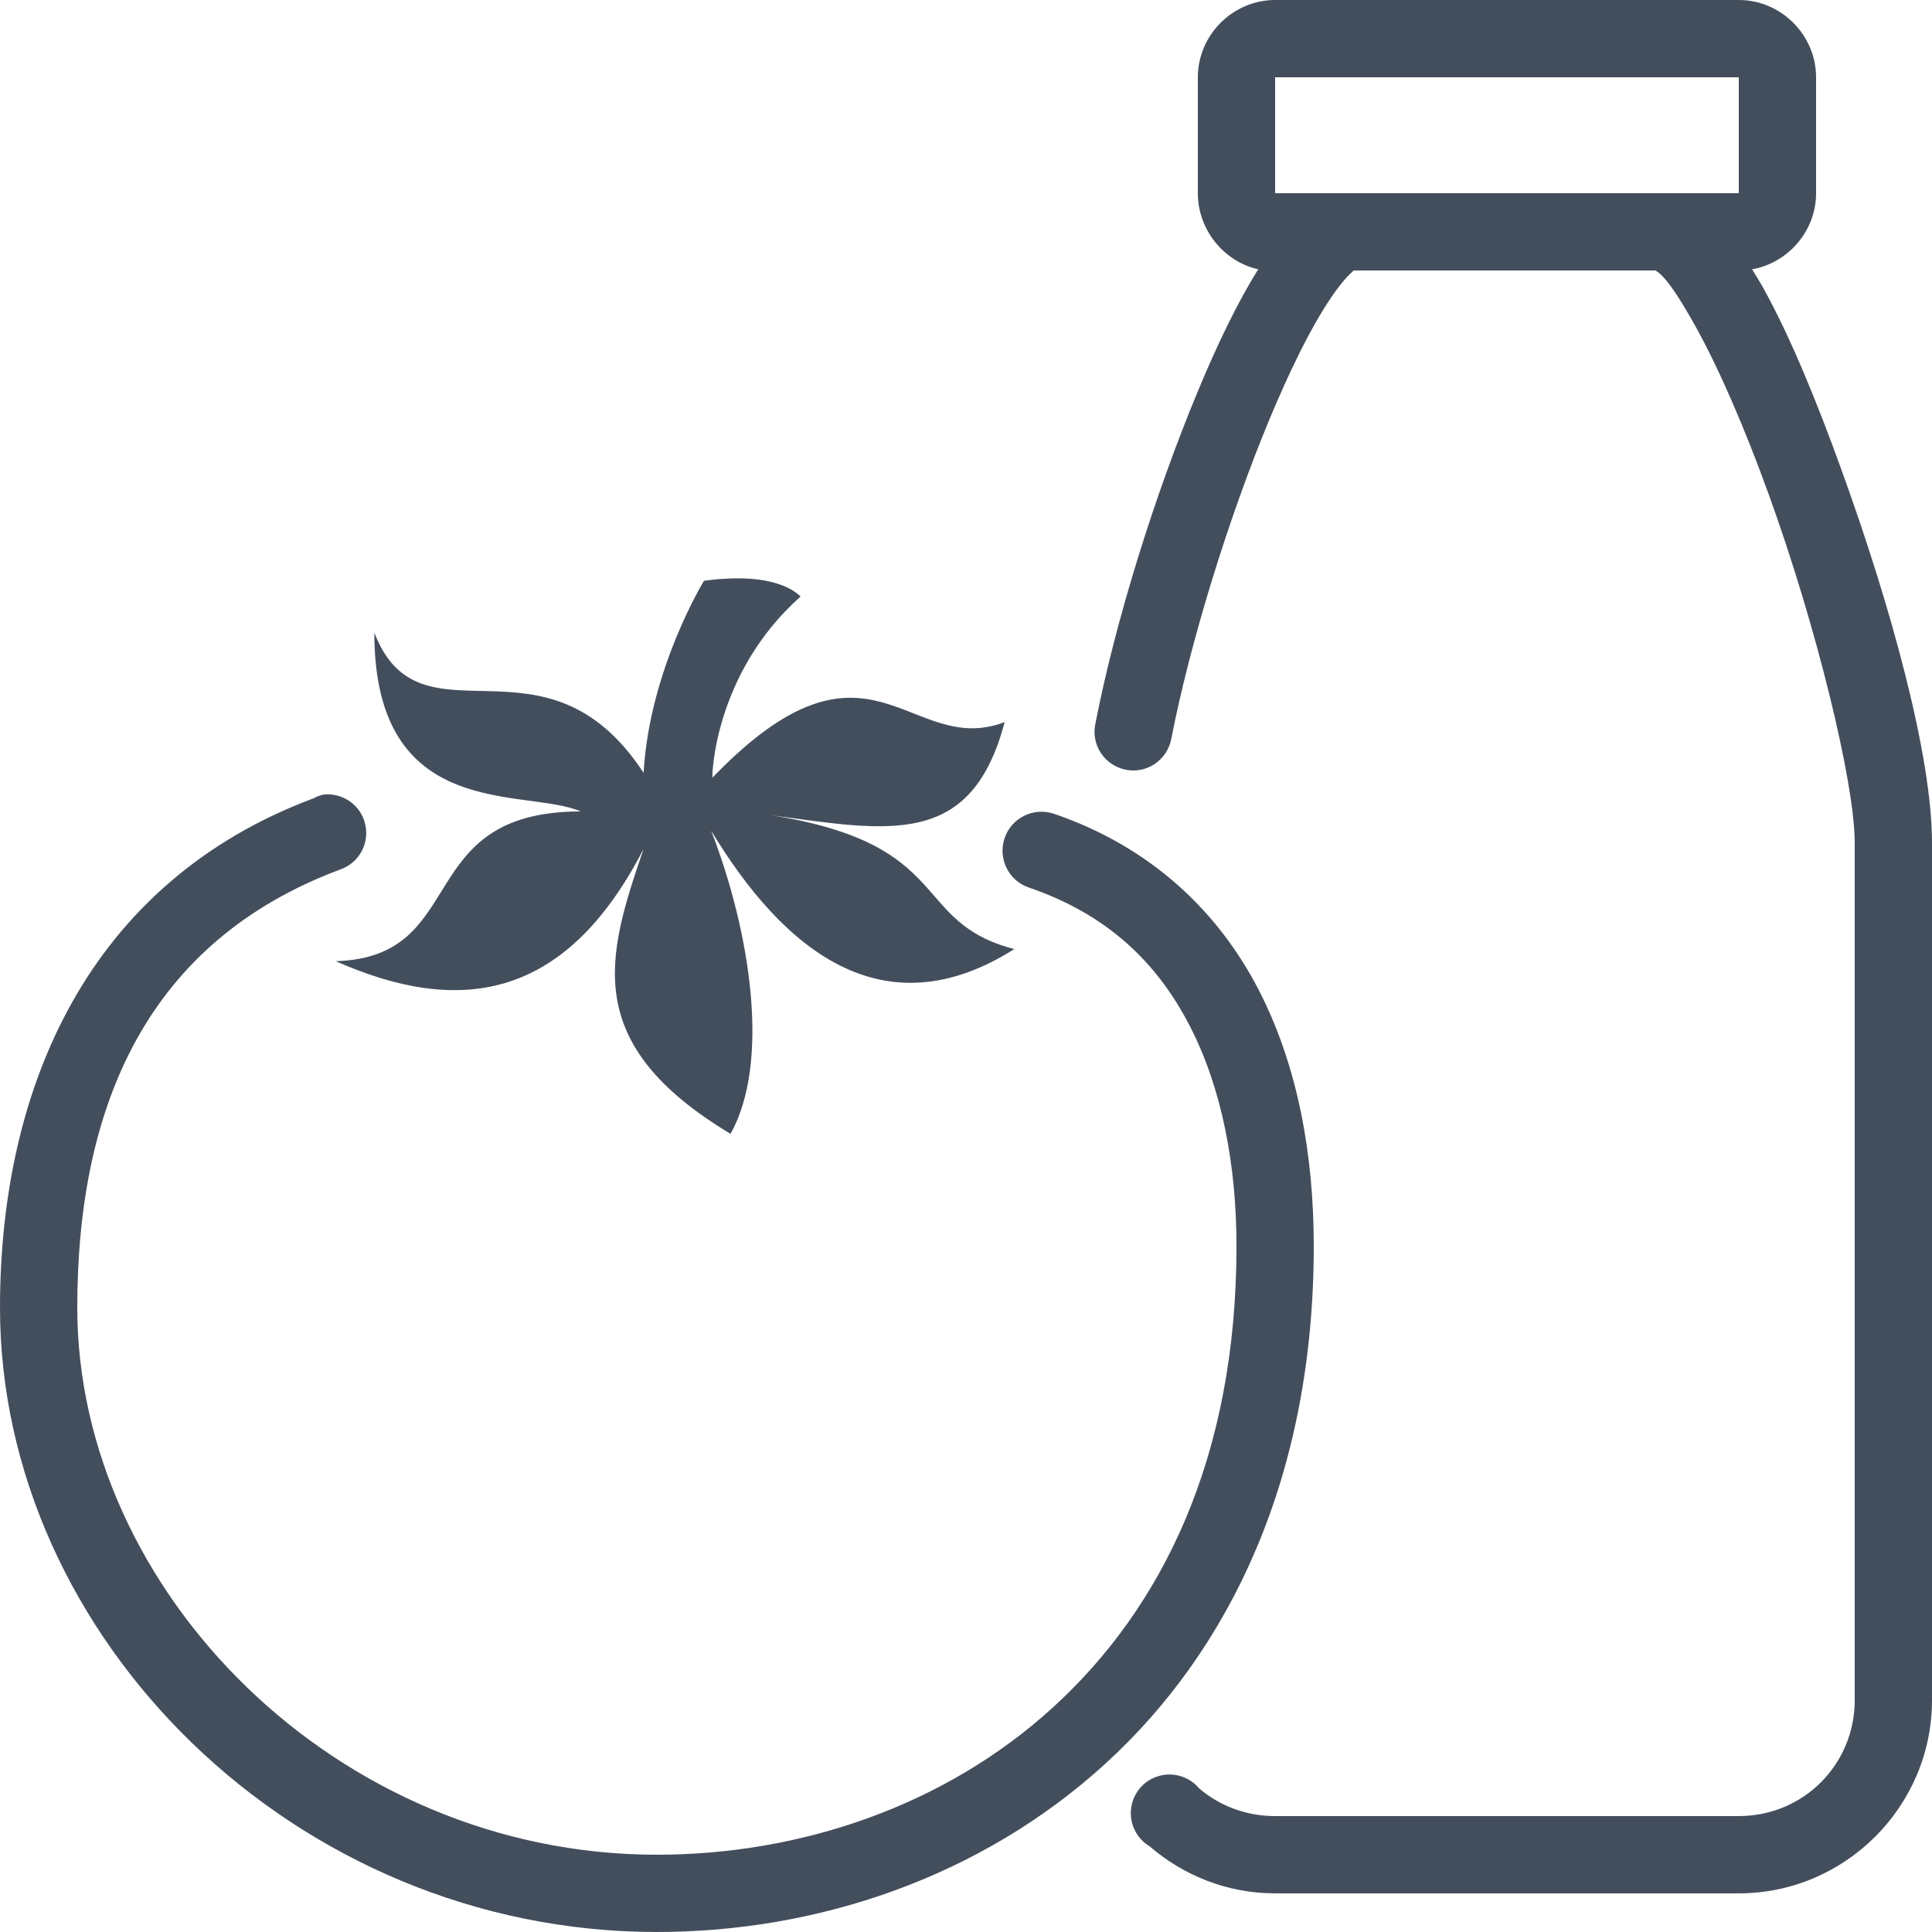 <?xml version="1.0" encoding="UTF-8"?>
<svg width="50px" height="50px" viewBox="0 0 50 50" version="1.1" xmlns="http://www.w3.org/2000/svg" xmlns:xlink="http://www.w3.org/1999/xlink">
    <!-- Generator: Sketch 47.1 (45422) - http://www.bohemiancoding.com/sketch -->
    <title>eat</title>
    <desc>Created with Sketch.</desc>
    <defs></defs>
    <g id="Logo/Brand" stroke="none" stroke-width="1" fill="none" fill-rule="evenodd">
        <g id="Landing-Page" transform="translate(-1078, -631)" fill-rule="nonzero" fill="#434E5D">
            <g id="Group-2" transform="translate(118, 582)">
                <g id="eat" transform="translate(960, 49)">
                    <path d="M33,0 C31.906,0 31,0.906 31,2 L31,5 C31,5.945 31.672,6.77 32.562,6.969 C32.027,7.828 31.508,8.902 31,10.125 C29.887,12.801 28.863,16.078 28.344,18.75 C28.238,19.293 28.598,19.816 29.141,19.922 C29.684,20.027 30.207,19.668 30.312,19.125 C30.797,16.633 31.793,13.406 32.844,10.875 C33.371,9.609 33.902,8.527 34.375,7.812 C34.609,7.453 34.828,7.188 34.969,7.062 C35.023,7.016 35.02,7.004 35.031,7 L42.844,7 C42.871,7.016 42.953,7.066 43.062,7.188 C43.281,7.43 43.566,7.883 43.875,8.438 C44.492,9.547 45.164,11.105 45.781,12.812 C47.016,16.227 48,20.27 48,21.812 L48,44 C48,45.668 46.668,47 45,47 L33,47 C32.246,47 31.559,46.734 31.031,46.281 C30.777,45.977 30.363,45.852 29.984,45.965 C29.602,46.074 29.324,46.402 29.273,46.797 C29.223,47.191 29.41,47.578 29.75,47.781 C30.625,48.535 31.758,49 33,49 L45,49 C47.75,49 50,46.75 50,44 L50,21.812 C50,19.559 48.941,15.703 47.656,12.156 C47.016,10.383 46.328,8.703 45.625,7.438 C45.531,7.27 45.438,7.125 45.344,6.969 C46.277,6.805 47,5.977 47,5 L47,2 C47,0.906 46.094,0 45,0 L33,0 Z M33,2 L45,2 L45,5 L33,5 L33,2 Z M19.219,14.969 C18.684,14.957 18.219,15.031 18.219,15.031 C18.219,15.031 16.809,17.328 16.656,20 C14.102,16.109 10.887,19.465 9.688,16.375 C9.688,21.305 13.594,20.379 15.031,21 C10.645,21 12.191,24.773 8.688,24.875 C11.805,26.254 14.598,25.973 16.656,21.969 C15.703,24.754 15.012,27.004 18.906,29.344 C19.934,27.508 19.438,24.172 18.406,21.5 C20.273,24.59 22.855,26.711 26.25,24.562 C23.527,23.852 24.746,21.855 19.938,21.094 C23.027,21.516 25.137,21.953 26,18.688 C23.512,19.633 22.52,15.891 18.438,20.125 C18.422,20.133 18.461,17.445 20.719,15.438 C20.375,15.102 19.754,14.98 19.219,14.969 Z M8.375,20.562 C8.289,20.582 8.203,20.613 8.125,20.656 C2.312,22.824 0,28.105 0,33.844 C0,42.367 7.613,50 17,50 C21.137,50 25.363,48.598 28.594,45.656 C31.824,42.715 34,38.223 34,32.25 C34,29.941 33.605,27.602 32.562,25.594 C31.52,23.586 29.785,21.918 27.281,21.062 C26.754,20.883 26.18,21.16 26,21.688 C25.82,22.215 26.098,22.789 26.625,22.969 C28.66,23.664 29.938,24.906 30.781,26.531 C31.625,28.156 32,30.168 32,32.25 C32,37.746 30.062,41.621 27.25,44.188 C24.438,46.754 20.688,48 17,48 C8.707,48 2,41.164 2,33.844 C2,28.609 3.812,24.363 8.812,22.5 C9.289,22.332 9.566,21.832 9.453,21.336 C9.344,20.844 8.879,20.512 8.375,20.562 Z" id="Shape"></path>
                </g>
            </g>
        </g>
    </g>
</svg>